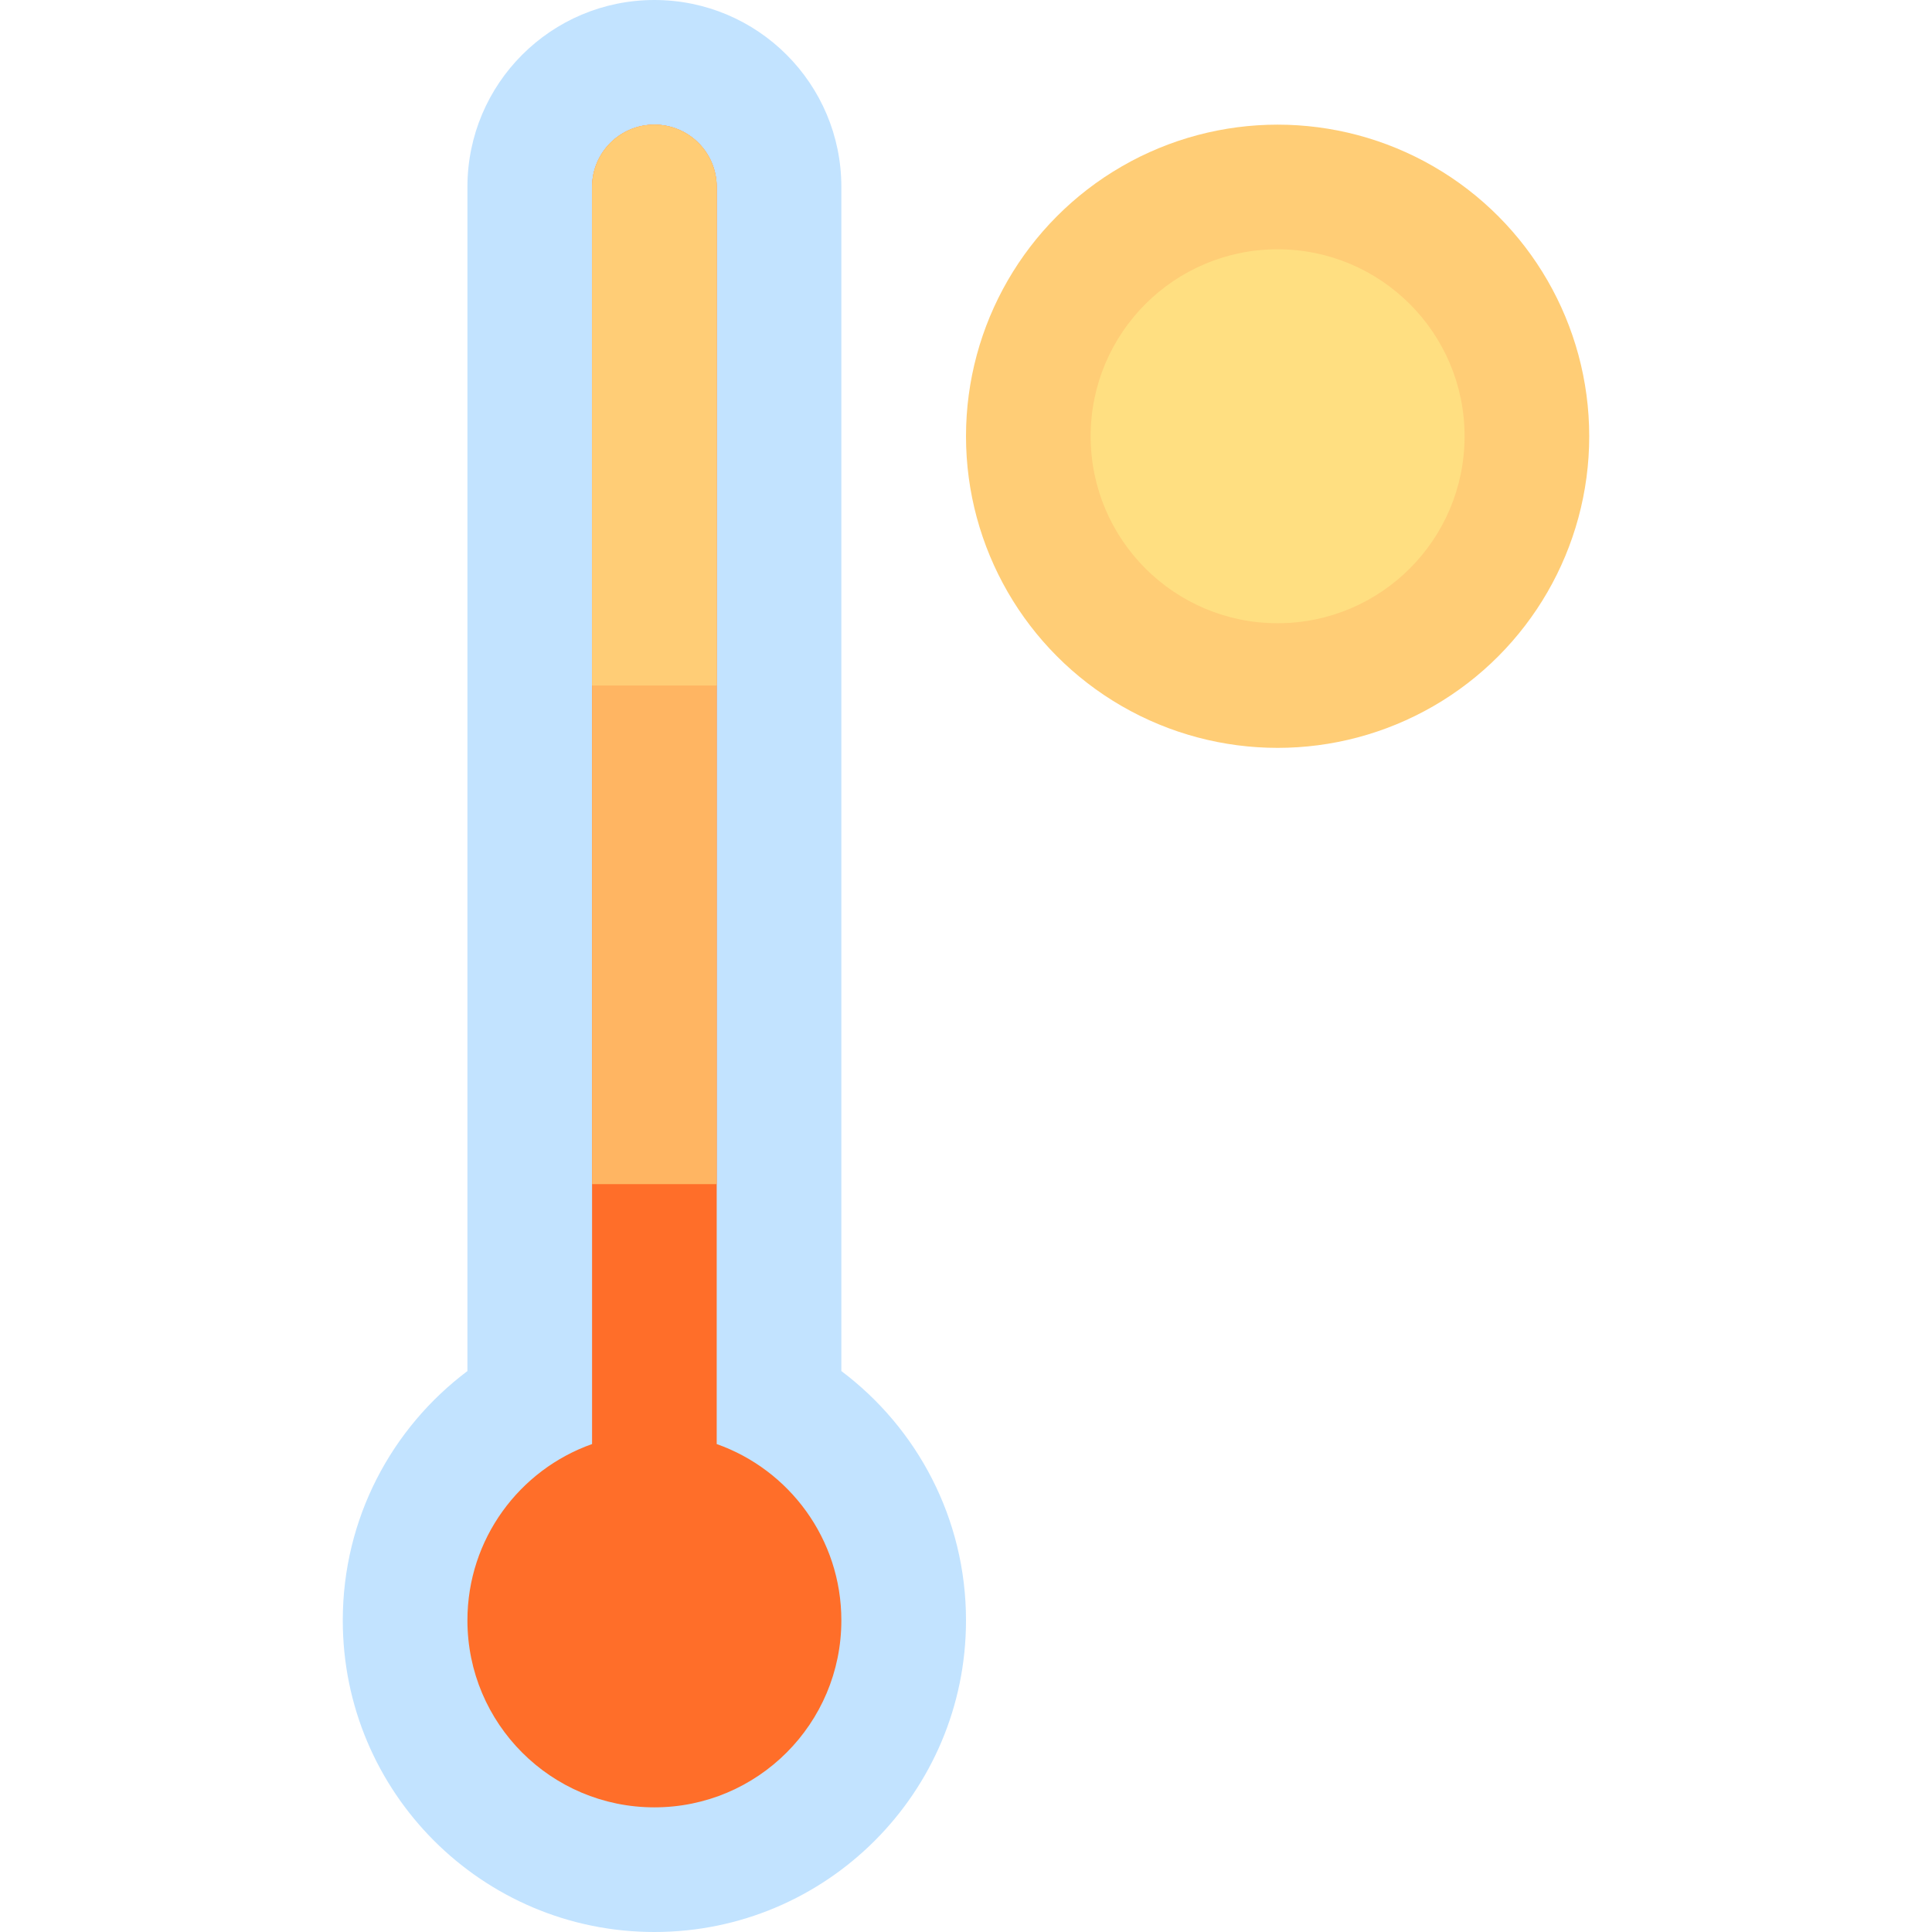 <svg id="Layer_1" enable-background="new 0 0 496 496" height="512" viewBox="0 0 496 496" width="512" xmlns="http://www.w3.org/2000/svg"><circle cx="328" cy="112" fill="#ffcd76" r="80"/><circle cx="328" cy="112" fill="#ffdf81" r="48"/><path d="m120 351.99c-19.43 14.6-32 37.84-32 64.01 0 44.18 35.82 80 80 80s80-35.82 80-80c0-26.17-12.57-49.41-32-64.01v-303.99c0-26.51-21.49-48-48-48s-48 21.49-48 48z" fill="#c2e3ff"/><path d="m184 370.73v-322.73c0-8.84-7.16-16-16-16s-16 7.16-16 16v322.73c-18.64 6.59-32 24.369-32 45.27 0 26.51 21.49 48 48 48s48-21.49 48-48c0-20.9-13.36-38.68-32-45.27z" fill="#ff6e29"/><path d="m184 304v-256c0-8.84-7.16-16-16-16s-16 7.16-16 16v256z" fill="#ffb562"/><path d="m184 176v-128c0-8.84-7.16-16-16-16s-16 7.16-16 16v128z" fill="#ffcd76"/></svg>
